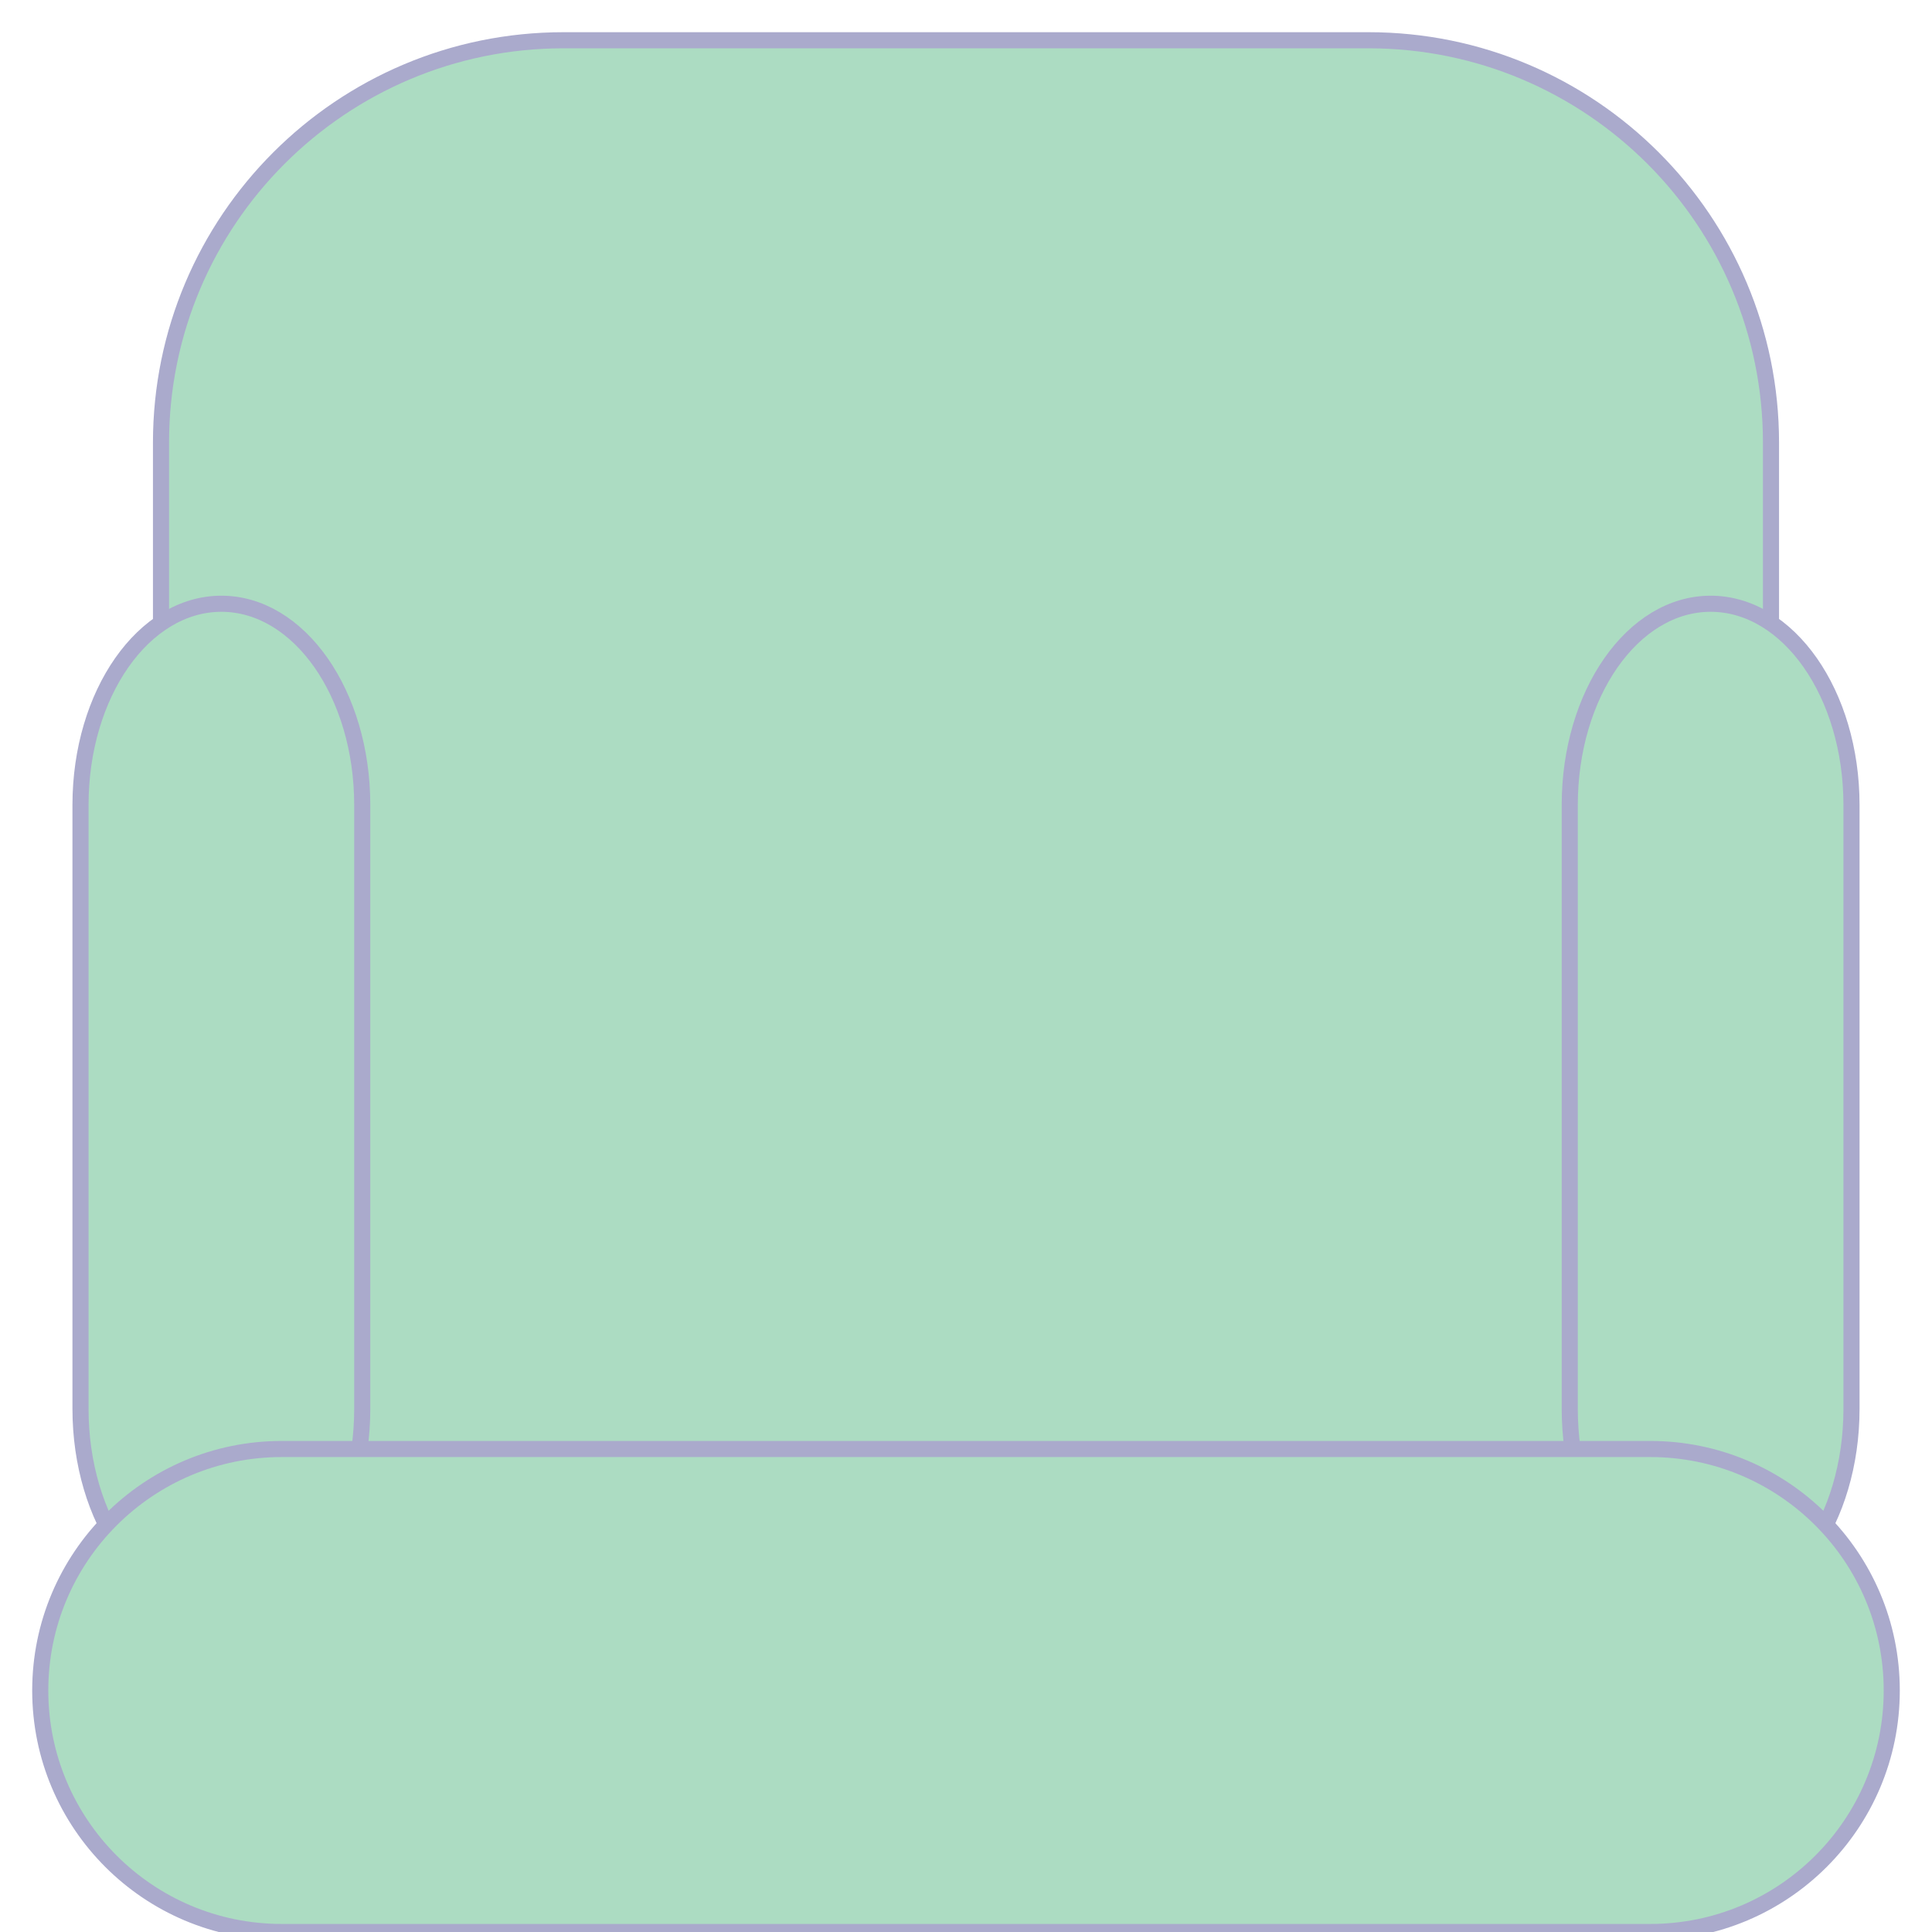 <svg width="120" height="120" viewBox="0 0 120 120" fill="none" xmlns="http://www.w3.org/2000/svg">
<g clip-path="url(#clip0_6_142)">
<path d="M110 90L110 27.5C110 13.693 98.807 2.5 85 2.5L35 2.5C21.193 2.5 10 13.693 10 27.5L10 90C10 103.807 21.193 115 35 115L85 115C98.807 115 110 103.807 110 90Z" fill="#ACDCC2AA" stroke="#AAAACC"/>
<path d="M115 87.5L115 50C115 43.096 111.082 37.5 106.25 37.5C101.418 37.5 97.5 43.096 97.5 50L97.5 87.5C97.5 94.404 101.418 100 106.25 100C111.082 100 115 94.404 115 87.5Z" fill="#ACDCC2" stroke="#AAAACC"/>
<path d="M22.5 87.5L22.5 50C22.5 43.096 18.582 37.5 13.75 37.5C8.918 37.5 5 43.096 5 50L5 87.5C5 94.404 8.918 100 13.75 100C18.582 100 22.5 94.404 22.5 87.5Z" fill="#ACDCC2" stroke="#AAAACC"/>
<path d="M102.5 120C110.784 120 117.5 113.284 117.5 105C117.5 96.716 110.784 90 102.5 90L17.5 90C9.216 90 2.5 96.716 2.5 105C2.5 113.284 9.216 120 17.5 120L102.5 120Z" fill="#ACDCC2" stroke="#AAAACC"/>
</g>
<defs>
<clipPath id="clip0_6_142">
<rect width="120" height="120" fill="white" transform="matrix(0 1 -1 0 120 0)"/>
</clipPath>
</defs>
</svg>


